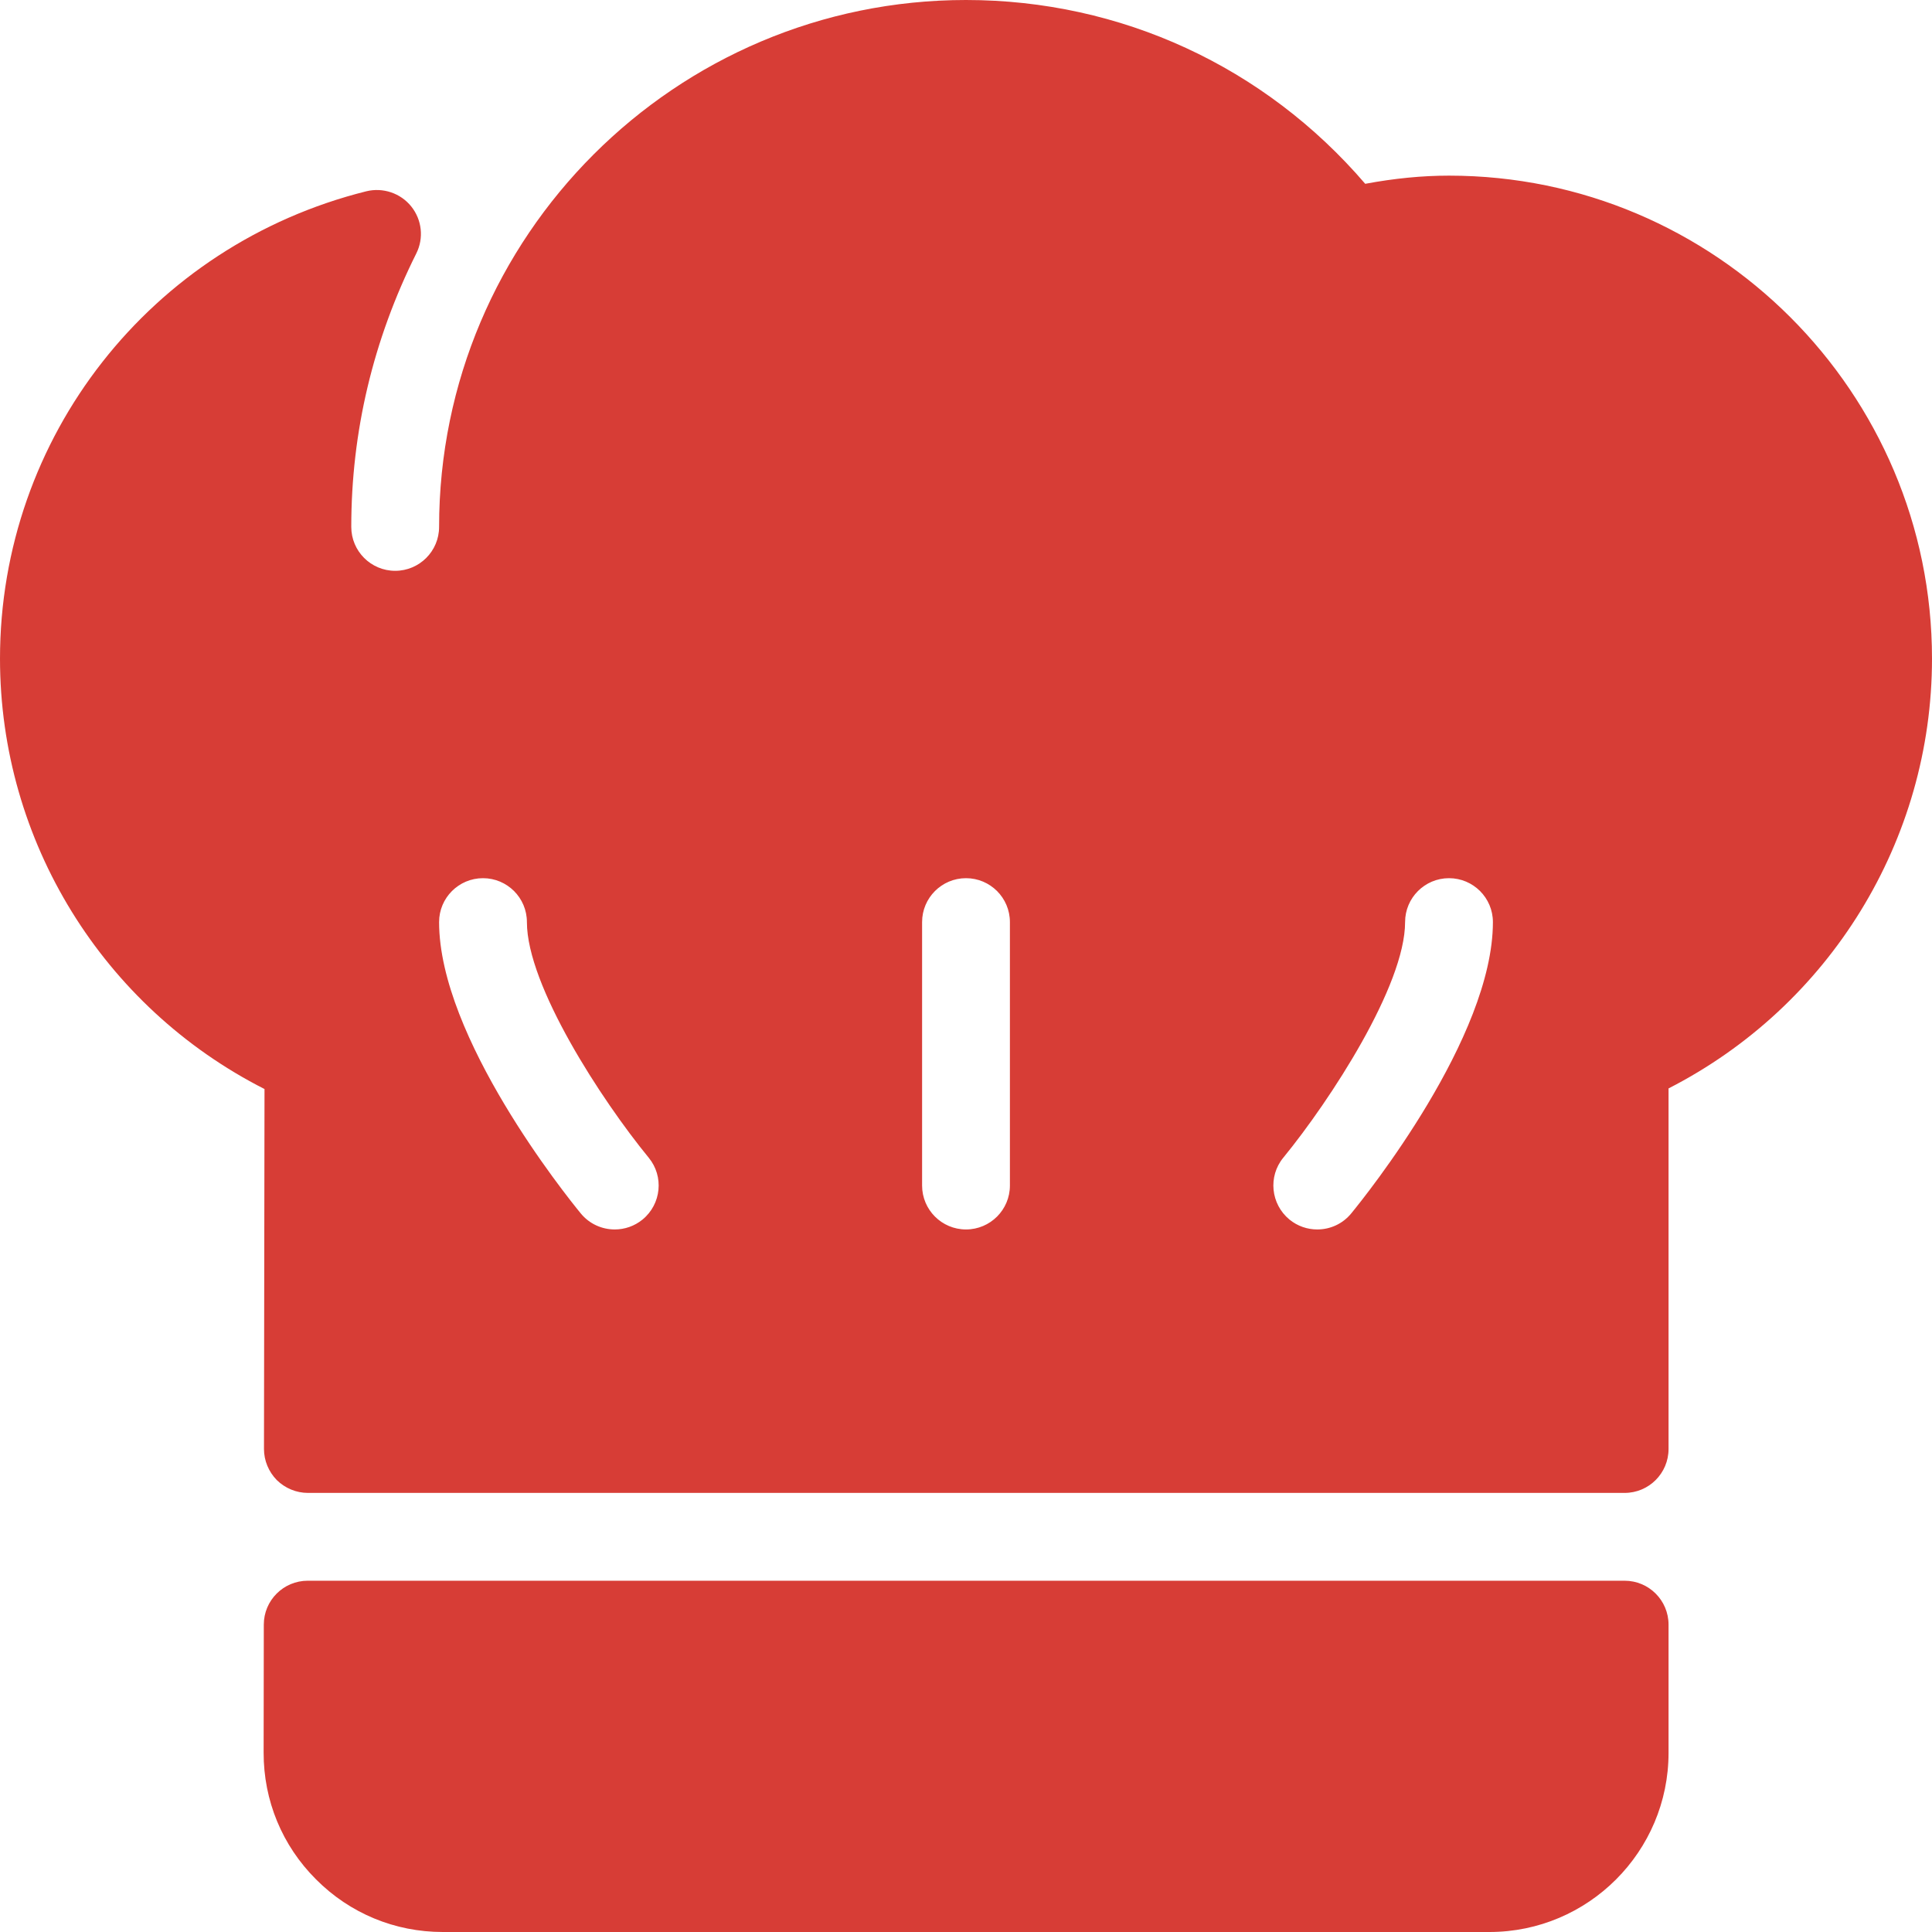 <svg width="22" height="22" viewBox="0 0 22 22" fill="none" xmlns="http://www.w3.org/2000/svg">
<path d="M18.5 18H3.504C3.228 18 3.004 18.224 3.004 18.5L3.002 19.957C3.001 20.503 3.213 21.016 3.599 21.401C3.984 21.788 4.497 22 5.042 22H16.96C18.085 22 19 21.085 19 19.96V18.5C19 18.224 18.776 18 18.5 18Z" fill="#D73D36"/>
<path d="M16.5 2C16.194 2 15.879 2.031 15.546 2.093C14.402 0.759 12.763 0 11 0C7.691 0 5 2.691 5 6C5 6.276 4.776 6.5 4.5 6.5C4.224 6.5 4 6.276 4 6C4 4.917 4.249 3.87 4.74 2.887C4.828 2.712 4.805 2.503 4.683 2.351C4.561 2.199 4.361 2.132 4.172 2.178C1.715 2.791 0 4.979 0 7.5C0 9.578 1.172 11.467 3.012 12.401L3.006 16.5C3.006 16.632 3.059 16.759 3.152 16.854C3.247 16.947 3.374 17 3.506 17H18.5C18.776 17 19 16.776 19 16.5V12.394C20.833 11.457 22 9.571 22 7.5C22 4.467 19.533 2 16.5 2ZM7.317 13.887C7.224 13.963 7.112 14 7 14C6.856 14 6.712 13.938 6.613 13.817C6.448 13.616 5 11.813 5 10.5C5 10.224 5.224 10 5.5 10C5.776 10 6 10.224 6 10.5C6 11.224 6.851 12.529 7.387 13.183C7.562 13.396 7.531 13.711 7.317 13.887ZM11.5 13.5C11.5 13.776 11.276 14 11 14C10.724 14 10.5 13.776 10.5 13.5V10.5C10.5 10.224 10.724 10 11 10C11.276 10 11.5 10.224 11.5 10.5V13.5H11.5ZM15.387 13.817C15.288 13.938 15.145 14 15 14C14.888 14 14.776 13.963 14.683 13.887C14.47 13.711 14.438 13.396 14.613 13.183C15.149 12.528 16 11.221 16 10.5C16 10.224 16.224 10 16.5 10C16.776 10 17 10.224 17 10.5C17 11.813 15.552 13.616 15.387 13.817Z" fill="#D73D36"/>
</svg>
